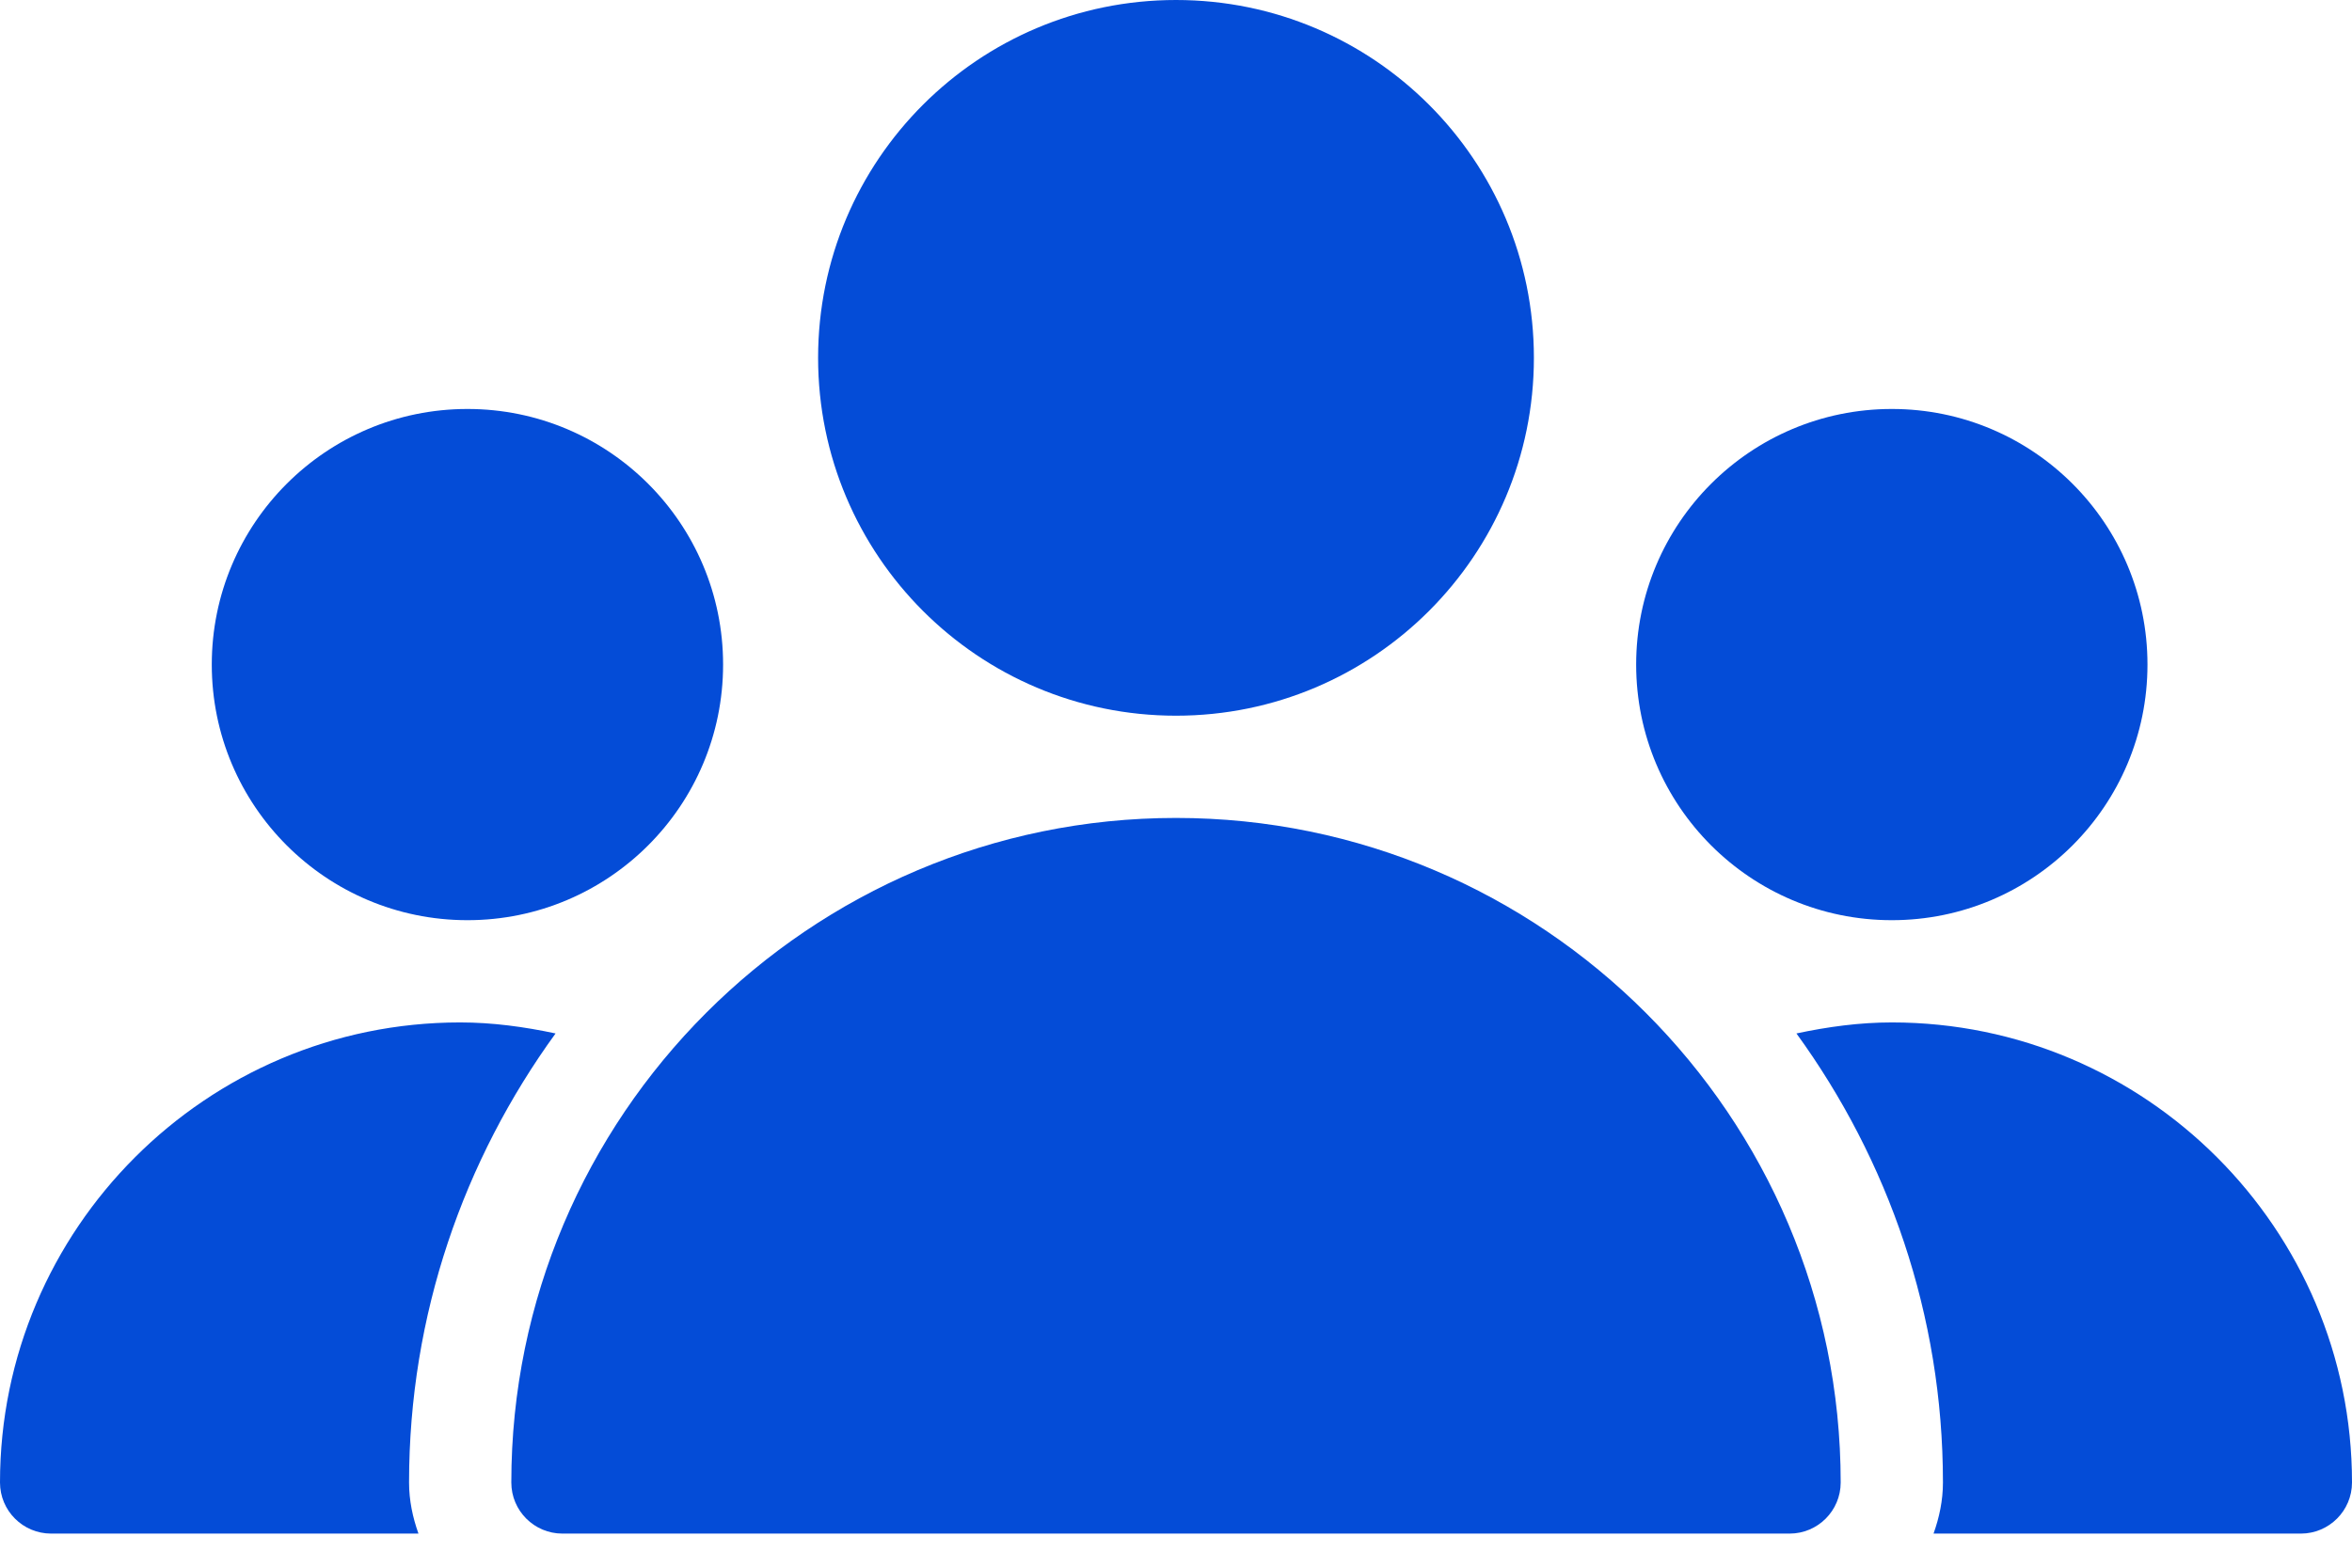<svg width="48" height="32" viewBox="0 0 48 32" fill="none" xmlns="http://www.w3.org/2000/svg">
<path d="M31.304 7.304C31.304 11.338 28.034 14.609 24 14.609C19.966 14.609 16.696 11.338 16.696 7.304C16.696 3.27 19.966 0 24 0C28.034 0 31.304 3.27 31.304 7.304Z" fill="#044CD7"/>
<path d="M43.826 13.565C43.826 16.447 41.49 18.783 38.609 18.783C35.727 18.783 33.391 16.447 33.391 13.565C33.391 10.684 35.727 8.348 38.609 8.348C41.49 8.348 43.826 10.684 43.826 13.565Z" fill="#044CD7"/>
<path d="M9.54 18.783C12.421 18.783 14.757 16.447 14.757 13.565C14.757 10.684 12.421 8.348 9.54 8.348C6.658 8.348 4.322 10.684 4.322 13.565C4.322 16.447 6.658 18.783 9.54 18.783Z" fill="#044CD7"/>
<path d="M10.435 30.261C10.435 22.781 16.52 16.696 24 16.696C31.48 16.696 37.565 22.781 37.565 30.261C37.565 30.837 37.098 31.304 36.522 31.304H11.478C10.902 31.304 10.435 30.837 10.435 30.261Z" fill="#044CD7"/>
<path d="M11.338 21.095C10.7 20.959 10.051 20.87 9.391 20.87C4.214 20.87 0 25.083 0 30.261C0 30.837 0.467 31.304 1.044 31.304H8.54C8.423 30.977 8.348 30.628 8.348 30.261C8.348 26.836 9.466 23.674 11.338 21.095Z" fill="#044CD7"/>
<path d="M36.662 21.095C37.3 20.959 37.949 20.87 38.609 20.87C43.786 20.87 48 25.083 48 30.261C48 30.837 47.532 31.304 46.956 31.304H39.46C39.577 30.977 39.652 30.628 39.652 30.261C39.652 26.836 38.534 23.674 36.662 21.095Z" fill="#044CD7"/>
</svg>
